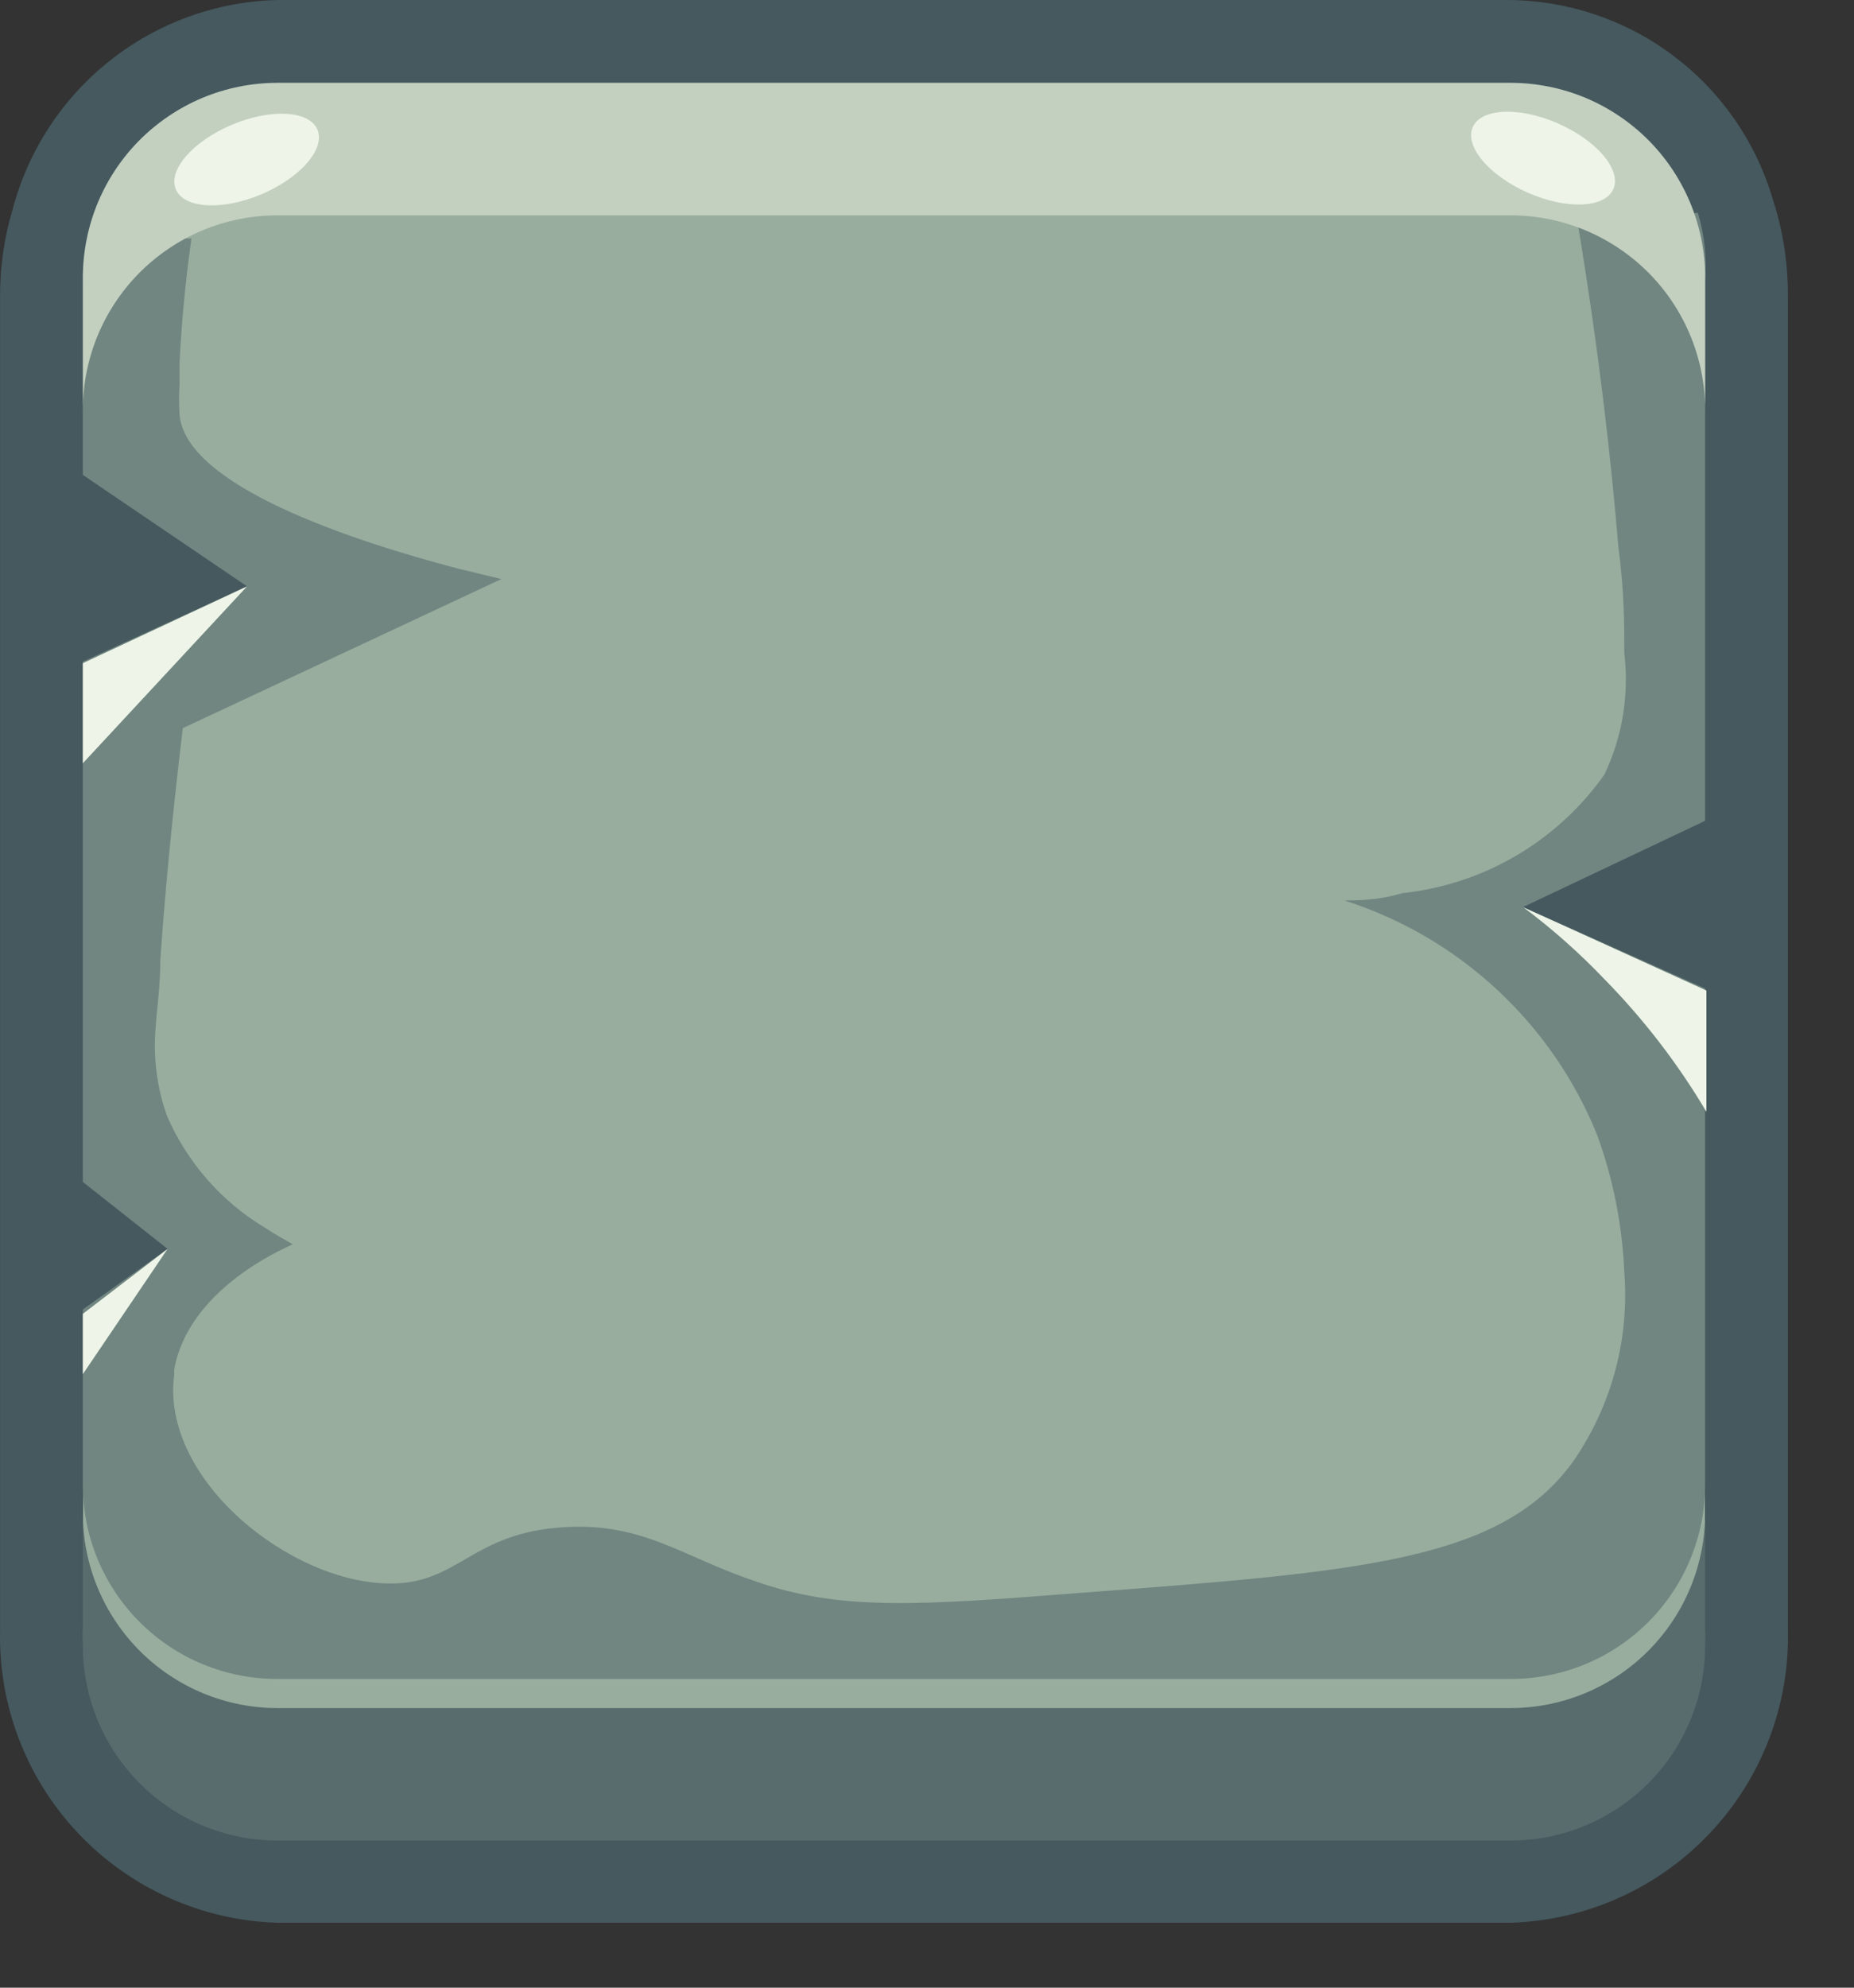 <svg width="28" height="30" viewBox="0 0 28 30" fill="none" xmlns="http://www.w3.org/2000/svg">
  <rect x="0" y="0" width="28" height="30" fill="#333333" stroke="none"/>
  <path d="M25.752 4.45V24.59C25.767 24.992 25.704 25.393 25.565 25.77C25.426 26.148 25.214 26.494 24.941 26.79C24.668 27.085 24.339 27.323 23.974 27.492C23.608 27.66 23.213 27.755 22.811 27.77H4.191C3.79 27.755 3.395 27.66 3.029 27.492C2.664 27.323 2.335 27.085 2.062 26.79C1.789 26.494 1.577 26.148 1.438 25.77C1.299 25.393 1.235 24.992 1.251 24.59V4.45C1.248 4.135 1.291 3.822 1.381 3.52C1.54 2.888 1.9 2.324 2.407 1.915C2.913 1.505 3.54 1.272 4.191 1.25H22.811C23.439 1.269 24.046 1.485 24.544 1.867C25.043 2.249 25.41 2.779 25.591 3.38C25.704 3.725 25.758 4.087 25.752 4.45Z" fill="#98AD9E"/>
  <path d="M22.811 1.25C23.439 1.269 24.046 1.485 24.544 1.867C25.043 2.249 25.41 2.779 25.591 3.38C25.697 3.703 25.751 4.04 25.752 4.38V24.52C25.767 24.922 25.704 25.323 25.565 25.701C25.426 26.078 25.214 26.424 24.941 26.72C24.668 27.015 24.339 27.253 23.974 27.422C23.608 27.59 23.213 27.684 22.811 27.7H4.191C3.79 27.684 3.395 27.59 3.029 27.422C2.664 27.253 2.335 27.015 2.062 26.72C1.789 26.424 1.577 26.078 1.438 25.701C1.299 25.323 1.235 24.922 1.251 24.52V4.45C1.248 4.135 1.291 3.822 1.381 3.52C1.54 2.888 1.9 2.324 2.406 1.915C2.913 1.505 3.54 1.272 4.191 1.25H22.811ZM22.811 0H4.191C3.272 0.022 2.385 0.342 1.664 0.912C0.942 1.482 0.425 2.271 0.191 3.16C0.065 3.578 0.001 4.013 0.001 4.45V24.59C-0.028 25.733 0.396 26.84 1.181 27.67C1.967 28.501 3.049 28.986 4.191 29.02H22.811C23.954 28.986 25.036 28.501 25.821 27.67C26.607 26.84 27.031 25.733 27.002 24.59V4.45C27.002 3.958 26.925 3.468 26.771 3C26.516 2.136 25.988 1.378 25.268 0.838C24.547 0.298 23.672 0.004 22.771 0H22.811Z" fill="#45595F"/>
  <path d="M25.751 4.25V22.4C25.753 22.786 25.678 23.169 25.53 23.527C25.383 23.884 25.166 24.209 24.893 24.482C24.62 24.755 24.295 24.972 23.938 25.119C23.581 25.266 23.198 25.341 22.811 25.34H4.191C3.805 25.341 3.422 25.266 3.065 25.119C2.707 24.972 2.383 24.755 2.11 24.482C1.836 24.209 1.62 23.884 1.472 23.527C1.325 23.169 1.25 22.786 1.251 22.4V4.25C1.248 3.958 1.292 3.668 1.381 3.39L2.831 3.6H2.891C2.831 4.03 2.751 4.68 2.711 5.48C2.711 5.6 2.711 5.71 2.711 5.81C2.702 5.956 2.702 6.103 2.711 6.25C2.791 7.34 5.351 8.17 6.911 8.58L7.571 8.74L2.761 10.99C2.591 12.4 2.481 13.6 2.421 14.5C2.421 14.89 2.371 15.2 2.351 15.5C2.311 15.954 2.369 16.411 2.521 16.84C2.826 17.544 3.344 18.135 4.001 18.53C4.151 18.63 4.301 18.71 4.421 18.78C4.201 18.88 2.841 19.49 2.631 20.67V20.75C2.421 22.32 4.381 23.9 5.901 23.9C6.901 23.9 7.111 23.18 8.391 23.06C9.671 22.94 10.261 23.48 11.391 23.86C12.681 24.32 13.901 24.23 16.331 24.04C20.571 23.72 22.691 23.56 23.771 22.04C24.341 21.208 24.61 20.206 24.531 19.2C24.501 18.493 24.363 17.795 24.121 17.13C23.784 16.296 23.266 15.546 22.606 14.934C21.946 14.322 21.159 13.863 20.301 13.59C20.501 13.59 20.811 13.59 21.181 13.48C21.788 13.415 22.373 13.223 22.899 12.914C23.425 12.605 23.879 12.188 24.231 11.69C24.502 11.12 24.606 10.486 24.531 9.86C24.531 9.44 24.531 8.92 24.441 8.25C24.341 7.04 24.161 5.38 23.831 3.39H23.911L25.641 3.21C25.743 3.547 25.78 3.899 25.751 4.25Z" fill="#718681"/>
  <path d="M25.752 22.84V24.84C25.752 25.62 25.442 26.367 24.89 26.919C24.339 27.47 23.591 27.78 22.811 27.78H4.191C3.412 27.78 2.664 27.47 2.113 26.919C1.561 26.367 1.251 25.62 1.251 24.84V22.84C1.251 23.62 1.561 24.367 2.113 24.919C2.664 25.47 3.412 25.78 4.191 25.78H22.811C23.591 25.78 24.339 25.47 24.89 24.919C25.442 24.367 25.752 23.62 25.752 22.84Z" fill="#586C6D"/>
  <path d="M25.752 4.25V6.25C25.76 5.859 25.689 5.47 25.545 5.106C25.401 4.743 25.186 4.412 24.912 4.132C24.638 3.853 24.311 3.631 23.951 3.479C23.59 3.328 23.203 3.25 22.812 3.25H4.192C3.8 3.25 3.413 3.328 3.052 3.479C2.692 3.631 2.365 3.853 2.091 4.132C1.817 4.412 1.602 4.743 1.458 5.106C1.314 5.47 1.244 5.859 1.252 6.25V4.25C1.244 3.859 1.314 3.47 1.458 3.106C1.602 2.743 1.817 2.412 2.091 2.132C2.365 1.853 2.692 1.631 3.052 1.479C3.413 1.328 3.8 1.25 4.192 1.25H22.812C23.203 1.25 23.59 1.328 23.951 1.479C24.311 1.631 24.638 1.853 24.912 2.132C25.186 2.412 25.401 2.743 25.545 3.106C25.689 3.47 25.76 3.859 25.752 4.25Z" fill="#C3D0C0"/>
  <path d="M1.151 7.1L3.731 8.85L1.001 10.1L1.151 7.1Z" fill="#45595F"/>
  <path d="M1.151 17.76L2.531 18.85L1.131 19.85L1.151 17.76Z" fill="#45595F"/>
  <path d="M23.002 13.69C23.442 14.018 23.853 14.383 24.232 14.78C24.824 15.383 25.341 16.054 25.771 16.78V14.95L23.002 13.69Z" fill="#EEF5E8"/>
  <path d="M23.002 13.69L26.002 12.27L25.951 15.009L23.002 13.69Z" fill="#45595F"/>
  <path d="M3.946 2.933C4.536 2.684 4.916 2.247 4.794 1.957C4.671 1.667 4.094 1.634 3.503 1.883C2.913 2.131 2.533 2.568 2.656 2.858C2.778 3.148 3.356 3.182 3.946 2.933Z" fill="#EEF5E8"/>
  <path d="M24.365 2.854C24.492 2.566 24.12 2.123 23.533 1.865C22.947 1.607 22.369 1.631 22.242 1.919C22.115 2.207 22.488 2.65 23.074 2.908C23.66 3.166 24.238 3.142 24.365 2.854Z" fill="#EEF5E8"/>
  <path d="M3.731 8.85L1.251 11.52V10.01L3.731 8.85Z" fill="#EEF5E8"/>
  <path d="M2.531 18.85L1.251 20.74V19.83L2.531 18.85Z" fill="#EEF5E8"/>
</svg>
